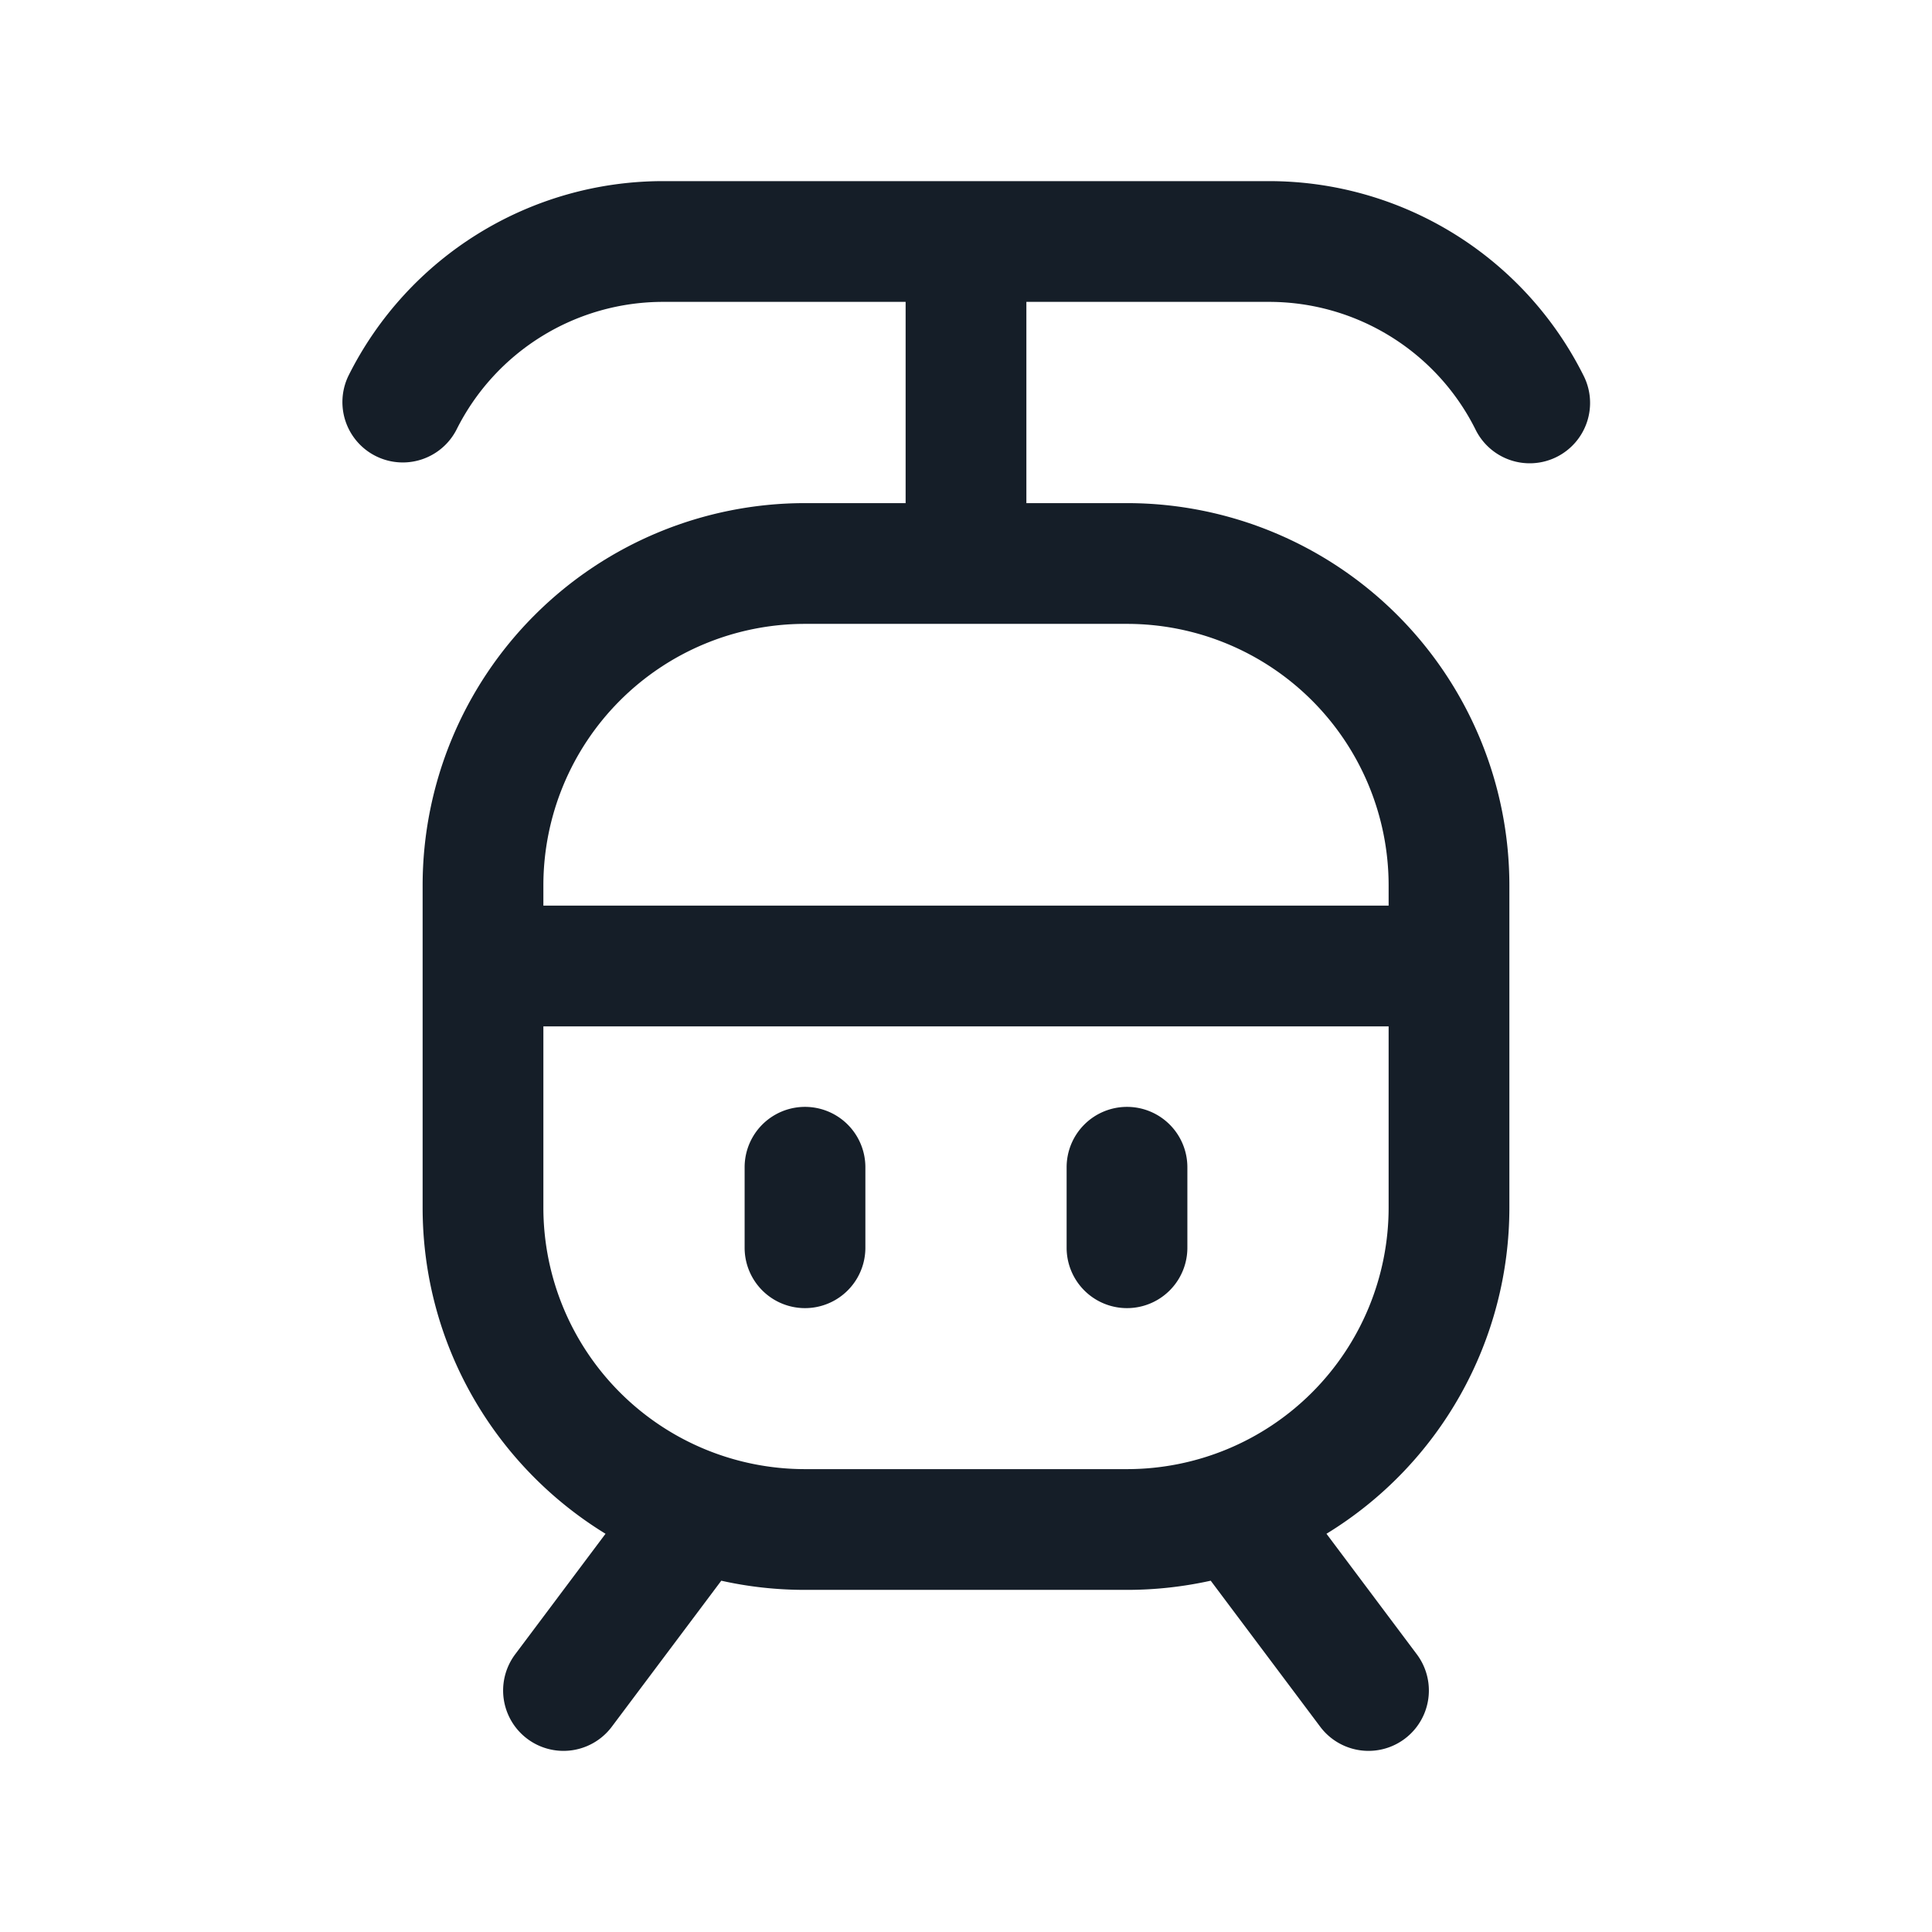 <svg viewBox="0 0 24 24" fill="none" xmlns="http://www.w3.org/2000/svg"><path fill-rule="evenodd" clip-rule="evenodd" d="M12.75 3.75h3.014c1.086 0 2.08.614 2.565 1.585a.75.75 0 1 0 1.342-.67 4.368 4.368 0 0 0-3.907-2.415H8.236A4.368 4.368 0 0 0 4.33 4.665a.75.75 0 0 0 1.342.67A2.868 2.868 0 0 1 8.236 3.75h3.014v2.5H10A4.75 4.75 0 0 0 5.25 11v4c0 1.715.91 3.219 2.272 4.053L6.4 20.55a.75.75 0 0 0 1.2.9l1.36-1.814c.335.075.683.114 1.04.114h4c.357 0 .705-.04 1.04-.114l1.36 1.814a.75.75 0 1 0 1.2-.9l-1.122-1.497A4.747 4.747 0 0 0 18.75 15v-4A4.75 4.75 0 0 0 14 6.25h-1.25v-2.5Zm-2.75 4h4A3.25 3.25 0 0 1 17.25 11v.25H6.75V11A3.25 3.25 0 0 1 10 7.75Zm-3.25 5V15A3.25 3.25 0 0 0 10 18.25h4A3.25 3.25 0 0 0 17.25 15v-2.25H6.75Zm4 1.75a.75.75 0 0 0-1.5 0v1a.75.75 0 0 0 1.5 0v-1Zm3.25-.75a.75.75 0 0 1 .75.75v1a.75.75 0 0 1-1.5 0v-1a.75.75 0 0 1 .75-.75Z" fill="#151E28"/></svg>